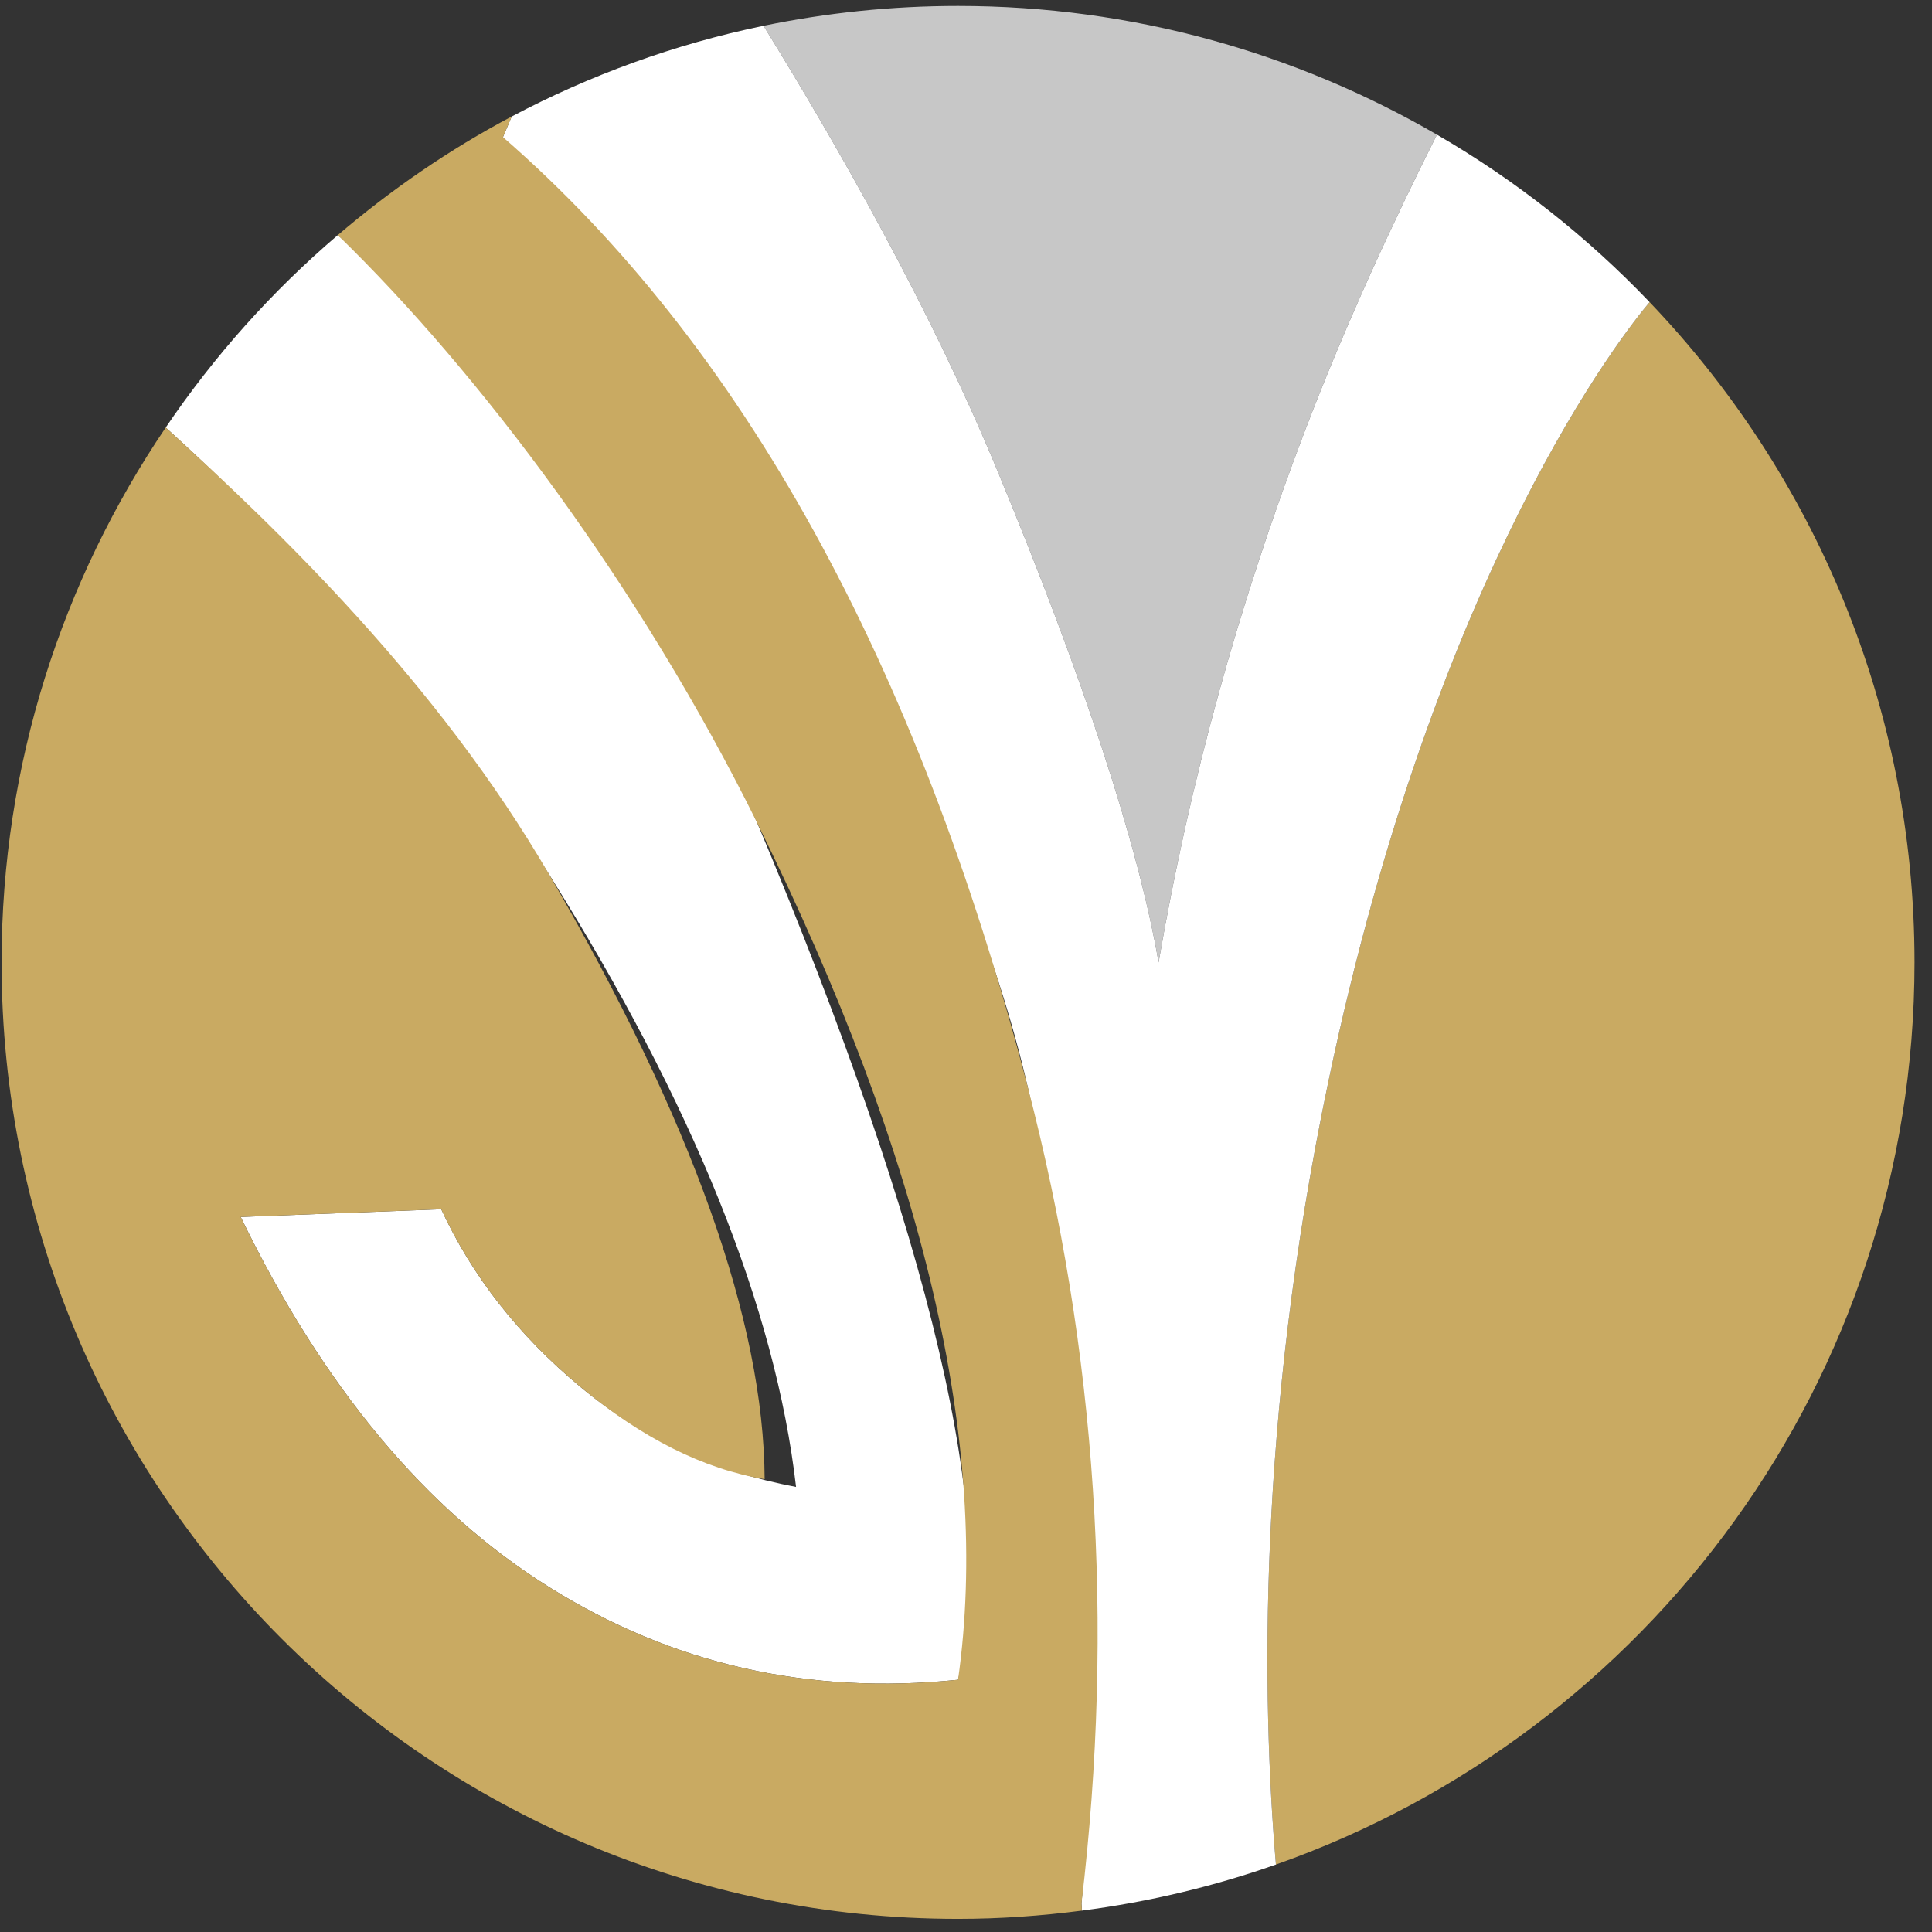 <svg
 xmlns="http://www.w3.org/2000/svg"
 width="106px" height="106px">
<rect width="100%" height="100%" fill="#333333" stroke="none"/>
<path fill-rule="evenodd"  fill="rgb(199, 199, 199)"
 d="M63.567,52.803 C65.261,42.928 67.941,33.195 71.608,23.602 C73.887,17.640 76.526,11.985 78.838,7.387 C71.110,2.905 62.141,0.326 52.563,0.326 C48.907,0.326 45.338,0.704 41.891,1.415 C45.993,8.055 51.040,16.938 54.680,25.718 C59.477,37.286 62.439,46.315 63.567,52.803 Z"/>
<path fill-rule="evenodd"  fill="rgb(201, 170, 98)"
 d="M72.877,59.363 C68.979,77.950 69.231,93.250 70.004,102.300 C90.411,95.109 105.041,75.669 105.041,52.804 C105.041,38.748 99.504,25.995 90.506,16.576 C89.180,18.143 78.811,31.079 72.877,59.363 Z"/>
<path fill-rule="evenodd"  fill="rgb(255, 255, 255)"
 d="M72.877,59.363 C78.811,31.079 89.180,18.143 90.506,16.576 C87.082,12.989 83.157,9.890 78.838,7.387 C76.526,11.985 73.887,17.640 71.608,23.602 C67.941,33.195 65.261,42.928 63.567,52.803 C62.439,46.315 59.477,37.286 54.680,25.718 C51.040,16.938 45.993,8.055 41.891,1.415 C37.000,2.426 32.364,4.124 28.075,6.392 L27.594,7.522 C43.394,27.553 52.986,44.904 56.372,59.575 C59.758,74.246 60.747,89.198 59.336,104.434 L59.360,104.827 C63.041,104.351 66.604,103.498 70.004,102.300 C69.231,93.250 68.979,77.950 72.877,59.363 Z"/>
<path fill-rule="evenodd"  fill="rgb(255, 255, 255)"
 d="M30.135,47.989 C38.034,60.578 42.547,71.776 43.676,81.581 C39.162,80.735 35.212,78.901 31.827,76.079 C28.441,73.258 25.902,70.014 24.209,66.346 L13.206,66.769 C17.720,76.080 23.363,82.851 30.135,87.082 C36.905,91.315 44.381,93.008 52.563,92.161 C54.821,83.697 51.153,68.038 41.561,45.186 C34.856,29.212 26.038,19.125 18.532,12.900 C14.930,15.974 11.754,19.524 9.092,23.457 C15.346,29.134 23.680,37.703 30.135,47.989 Z"/>
<path fill-rule="evenodd"  fill="rgb(201, 170, 98)"
 d="M56.372,59.575 C50.299,36.276 40.706,18.925 27.594,7.522 L28.075,6.392 C24.647,8.204 21.457,10.405 18.532,12.900 C26.311,20.449 35.147,32.213 41.561,45.186 C50.711,63.696 54.378,79.354 52.563,92.161 C44.381,93.008 36.905,91.315 30.135,87.082 C23.363,82.851 17.720,76.080 13.206,66.769 L24.209,66.346 C25.902,70.014 28.441,73.258 31.827,76.079 C35.212,78.901 38.587,80.594 41.952,81.158 C41.911,72.526 37.972,61.470 30.135,47.989 C24.030,37.490 15.346,29.134 9.092,23.457 C3.420,31.835 0.086,41.923 0.086,52.804 C0.086,81.786 23.581,105.280 52.563,105.280 C54.870,105.280 57.133,105.116 59.360,104.827 L59.336,104.434 C61.159,89.097 60.171,74.144 56.372,59.575 Z"/>
</svg>